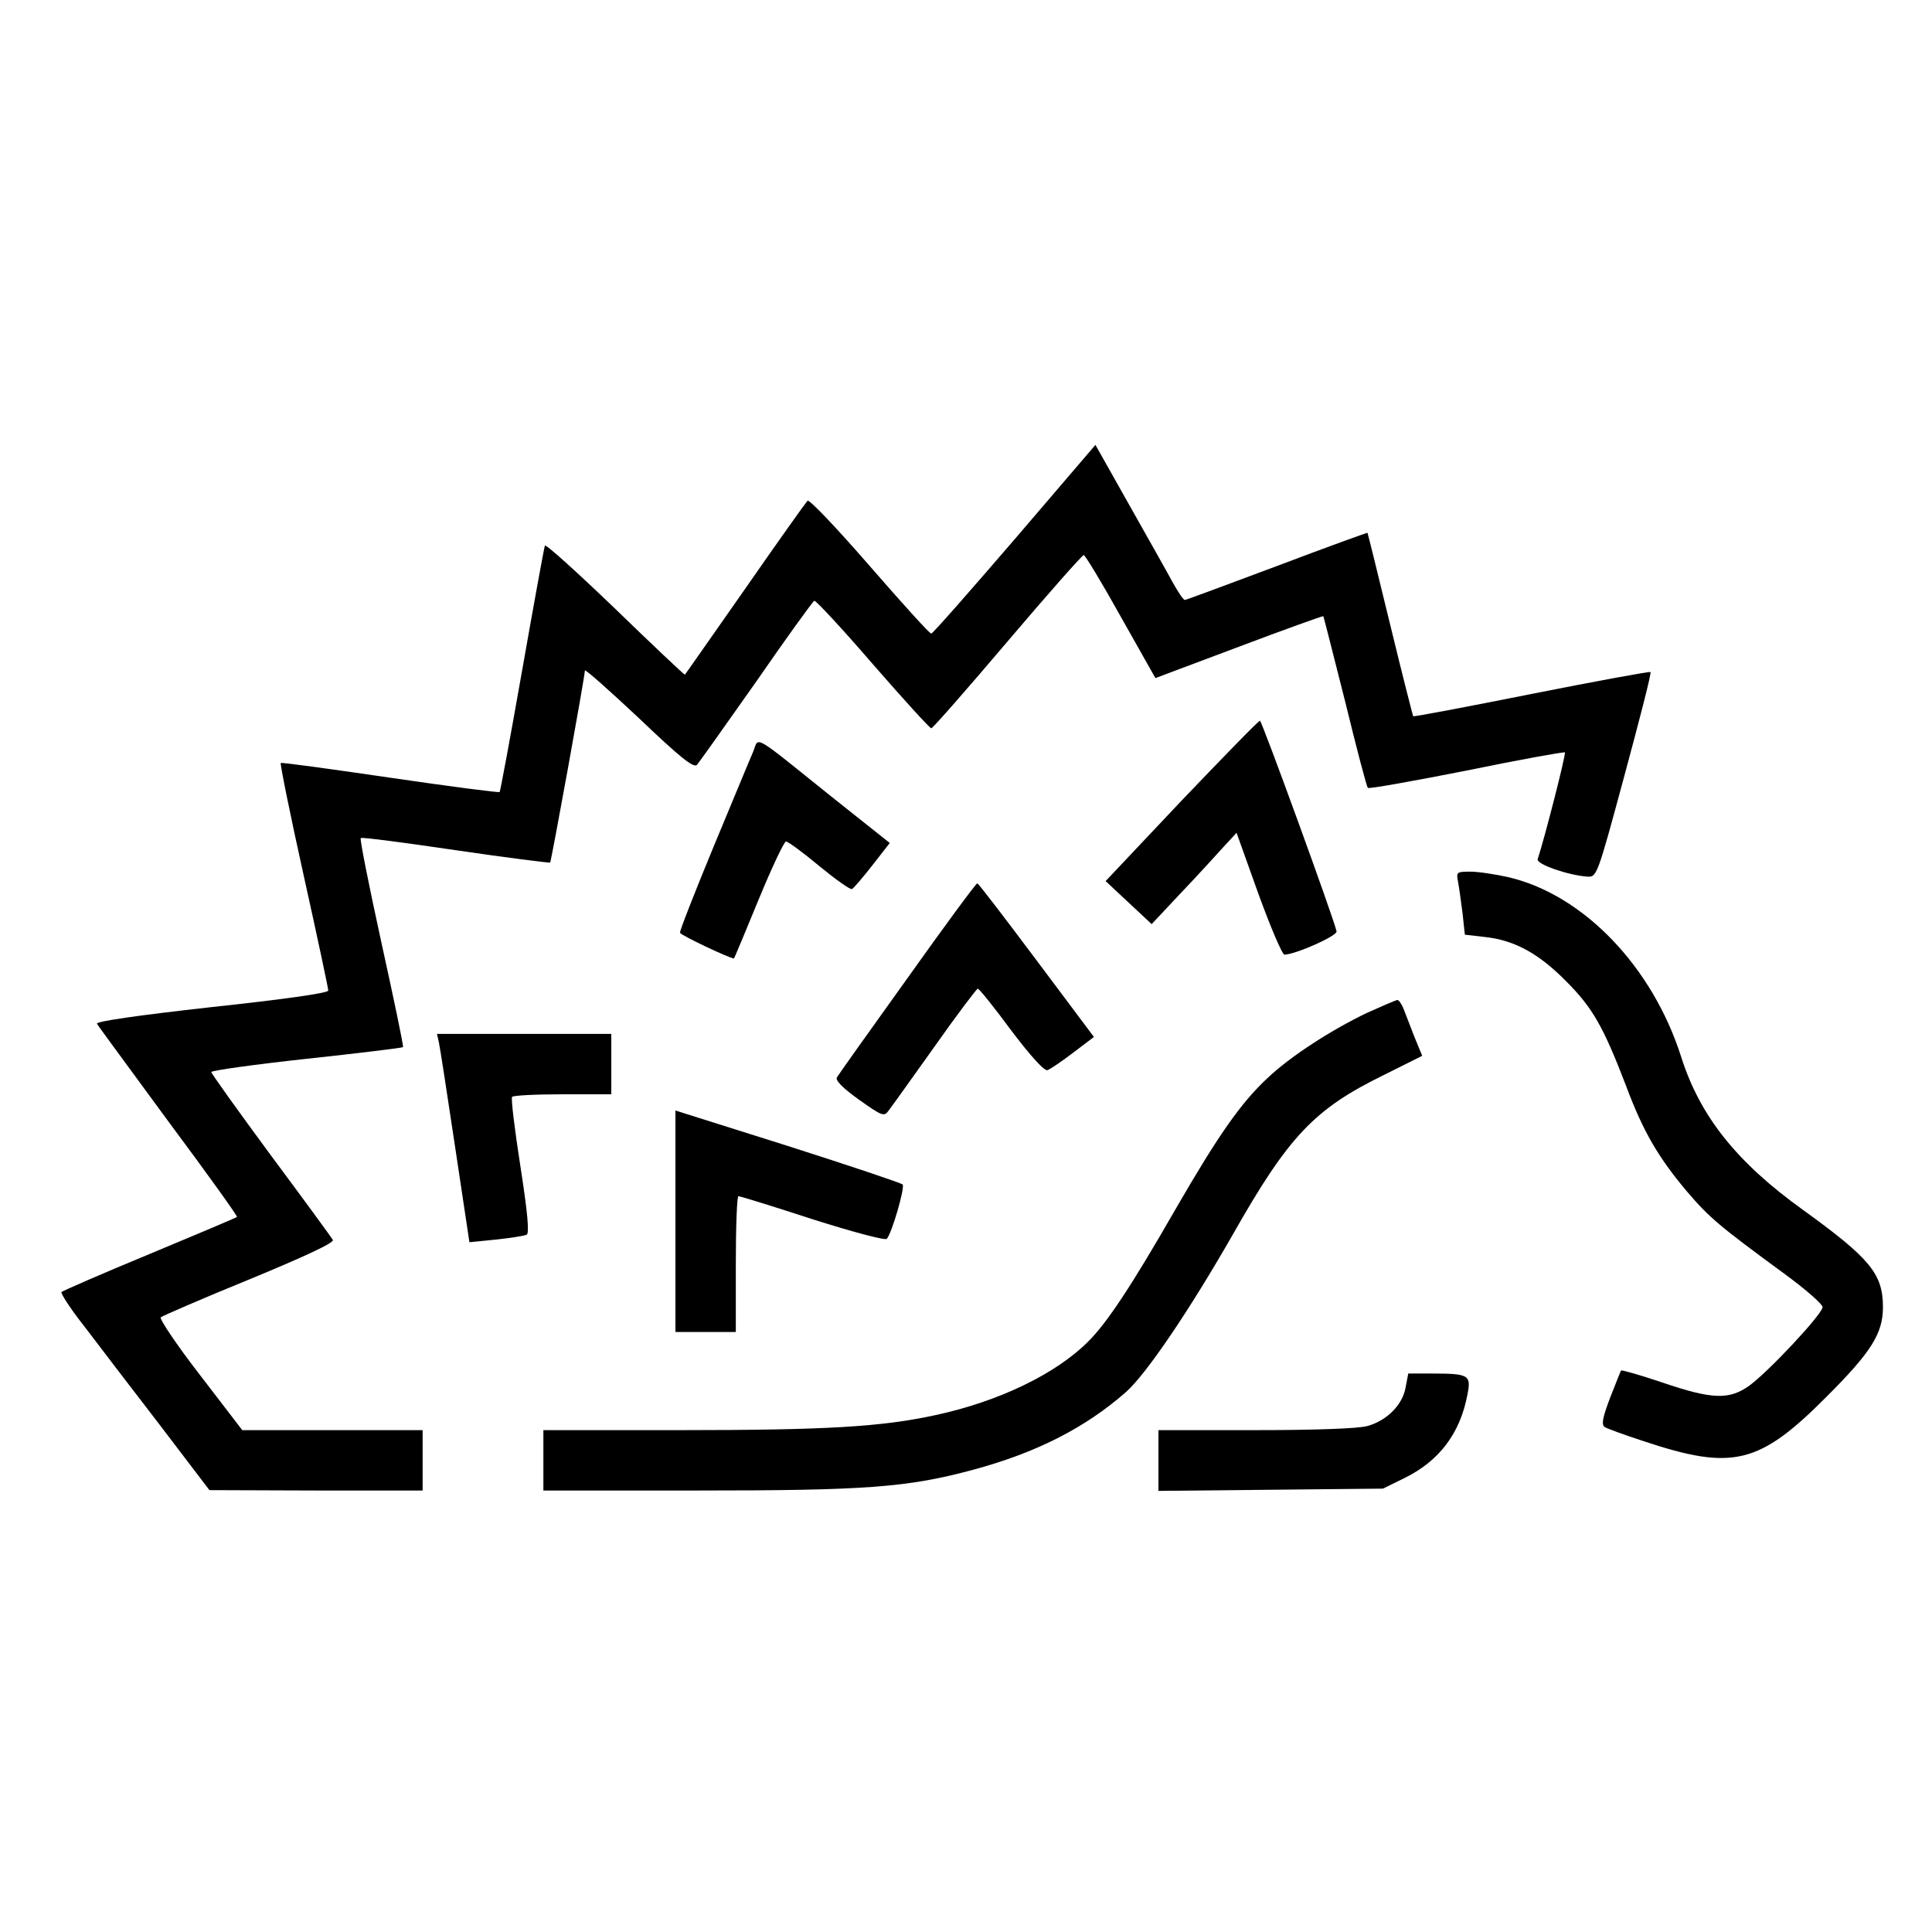 <?xml version="1.0" standalone="no"?>
<!DOCTYPE svg PUBLIC "-//W3C//DTD SVG 20010904//EN"
 "http://www.w3.org/TR/2001/REC-SVG-20010904/DTD/svg10.dtd">
<svg version="1.0" xmlns="http://www.w3.org/2000/svg"
 width="512pt" height="512pt" viewBox="0 0 512 512"
 preserveAspectRatio="xMidYMid meet">
<g transform="translate(0,512) scale(0.1,-0.1)"
fill="#000000" stroke="none">
<path d="M2689 3691 c-118 -137 -217 -250 -221 -250 -4 -1 -77 80 -164 180
-86 99 -160 177 -164 172 -4 -4 -79 -109 -165 -233 -87 -124 -158 -226 -160
-228 -1 -1 -84 77 -185 175 -101 97 -185 173 -186 167 -2 -5 -29 -153 -60
-329 -31 -176 -58 -322 -60 -324 -2 -2 -133 15 -290 38 -157 23 -288 41 -290
39 -2 -3 25 -137 61 -299 36 -162 65 -299 65 -304 0 -7 -124 -24 -310 -44
-197 -22 -307 -38 -303 -44 3 -6 89 -122 190 -260 102 -137 183 -250 181 -252
-2 -2 -106 -46 -231 -98 -126 -52 -231 -98 -234 -101 -3 -3 24 -45 62 -93 37
-49 126 -165 199 -260 l131 -172 283 -1 282 0 0 80 0 80 -239 0 -239 0 -112
146 c-62 80 -108 149 -104 153 5 4 111 50 236 101 143 59 225 97 220 104 -3 6
-77 107 -164 224 -87 118 -158 217 -158 221 0 4 114 20 252 35 139 15 254 29
256 31 2 2 -24 126 -57 276 -33 151 -58 276 -55 278 2 3 115 -12 251 -32 136
-20 249 -34 251 -33 3 4 92 493 92 509 0 5 64 -52 143 -126 109 -104 145 -133
154 -124 6 7 77 107 158 222 80 116 149 211 153 213 4 1 74 -74 155 -168 81
-93 151 -170 155 -170 4 0 95 104 202 230 107 126 198 229 202 229 3 1 48 -73
98 -163 l92 -163 221 83 c122 46 222 82 224 81 1 -2 27 -104 58 -227 30 -123
57 -226 60 -228 3 -3 120 18 262 46 141 29 258 50 260 48 4 -3 -55 -232 -72
-283 -4 -13 79 -42 130 -46 27 -2 27 -2 100 268 40 148 72 272 69 274 -2 2
-144 -24 -315 -58 -171 -34 -312 -61 -314 -59 -1 2 -29 111 -61 243 -32 132
-59 241 -60 243 0 1 -108 -38 -240 -88 -131 -49 -241 -90 -244 -90 -4 0 -18
21 -33 48 -14 26 -66 118 -115 205 l-89 158 -214 -250z"/>
<path d="M3131 2998 l-201 -213 61 -57 61 -57 77 82 c43 45 93 100 112 121
l36 39 58 -162 c32 -88 63 -161 69 -161 30 1 141 50 138 62 -8 36 -198 558
-203 558 -4 0 -97 -96 -208 -212z"/>
<path d="M1996 3128 c-8 -18 -55 -132 -105 -252 -50 -121 -90 -223 -89 -228 3
-7 132 -68 143 -68 1 0 30 70 65 155 35 85 68 155 73 155 5 0 45 -29 88 -65
44 -36 83 -64 87 -61 5 3 29 31 54 63 l46 59 -156 124 c-212 170 -190 158
-206 118z"/>
<path d="M3864 2783 c3 -16 8 -53 12 -84 l6 -56 52 -6 c78 -8 143 -43 216
-117 71 -71 99 -121 159 -277 45 -121 86 -191 162 -281 59 -69 85 -91 257
-217 56 -41 102 -81 102 -89 0 -18 -142 -170 -194 -208 -53 -38 -98 -37 -230
8 -59 20 -109 34 -110 32 -1 -1 -14 -34 -29 -72 -20 -53 -24 -72 -14 -78 6 -4
53 -21 102 -37 237 -79 307 -62 486 118 118 118 149 167 149 237 0 88 -34 129
-211 257 -177 127 -274 249 -324 407 -76 238 -258 428 -456 475 -35 8 -81 15
-102 15 -37 0 -38 -1 -33 -27z"/>
<path d="M2405 2528 c-99 -138 -183 -256 -187 -263 -5 -8 16 -29 58 -59 62
-44 67 -46 79 -29 8 10 62 86 122 170 59 84 111 152 114 153 4 0 44 -50 89
-111 53 -70 88 -108 96 -105 8 3 39 24 69 47 l54 41 -152 203 c-84 112 -154
204 -157 204 -3 1 -86 -112 -185 -251z"/>
<path d="M3623 2436 c-94 -45 -203 -115 -264 -173 -71 -66 -132 -154 -244
-348 -116 -202 -182 -302 -232 -351 -85 -85 -236 -158 -403 -194 -142 -31
-287 -40 -672 -40 l-368 0 0 -80 0 -80 409 0 c446 0 556 8 730 55 167 45 297
111 405 206 54 48 168 216 284 419 147 259 215 331 399 421 l102 51 -21 51
c-11 29 -24 62 -29 75 -5 12 -12 22 -16 22 -5 -1 -40 -16 -80 -34z"/>
<path d="M1163 2358 c3 -13 22 -137 43 -277 l38 -253 70 7 c39 4 76 10 82 13
7 5 2 60 -17 182 -15 96 -25 178 -22 183 2 4 62 7 134 7 l129 0 0 80 0 80
-231 0 -231 0 5 -22z"/>
<path d="M1790 1884 l0 -294 80 0 80 0 0 180 c0 99 3 180 7 180 4 0 92 -27
196 -61 104 -33 193 -57 197 -52 13 13 49 137 42 144 -4 4 -141 50 -304 102
l-298 94 0 -293z"/>
<path d="M3725 1443 c-8 -46 -50 -88 -101 -102 -23 -7 -142 -11 -296 -11
l-258 0 0 -81 0 -80 298 3 297 3 57 28 c92 45 148 119 167 222 10 51 4 55 -95
55 l-62 0 -7 -37z"/>
</g>
</svg>
